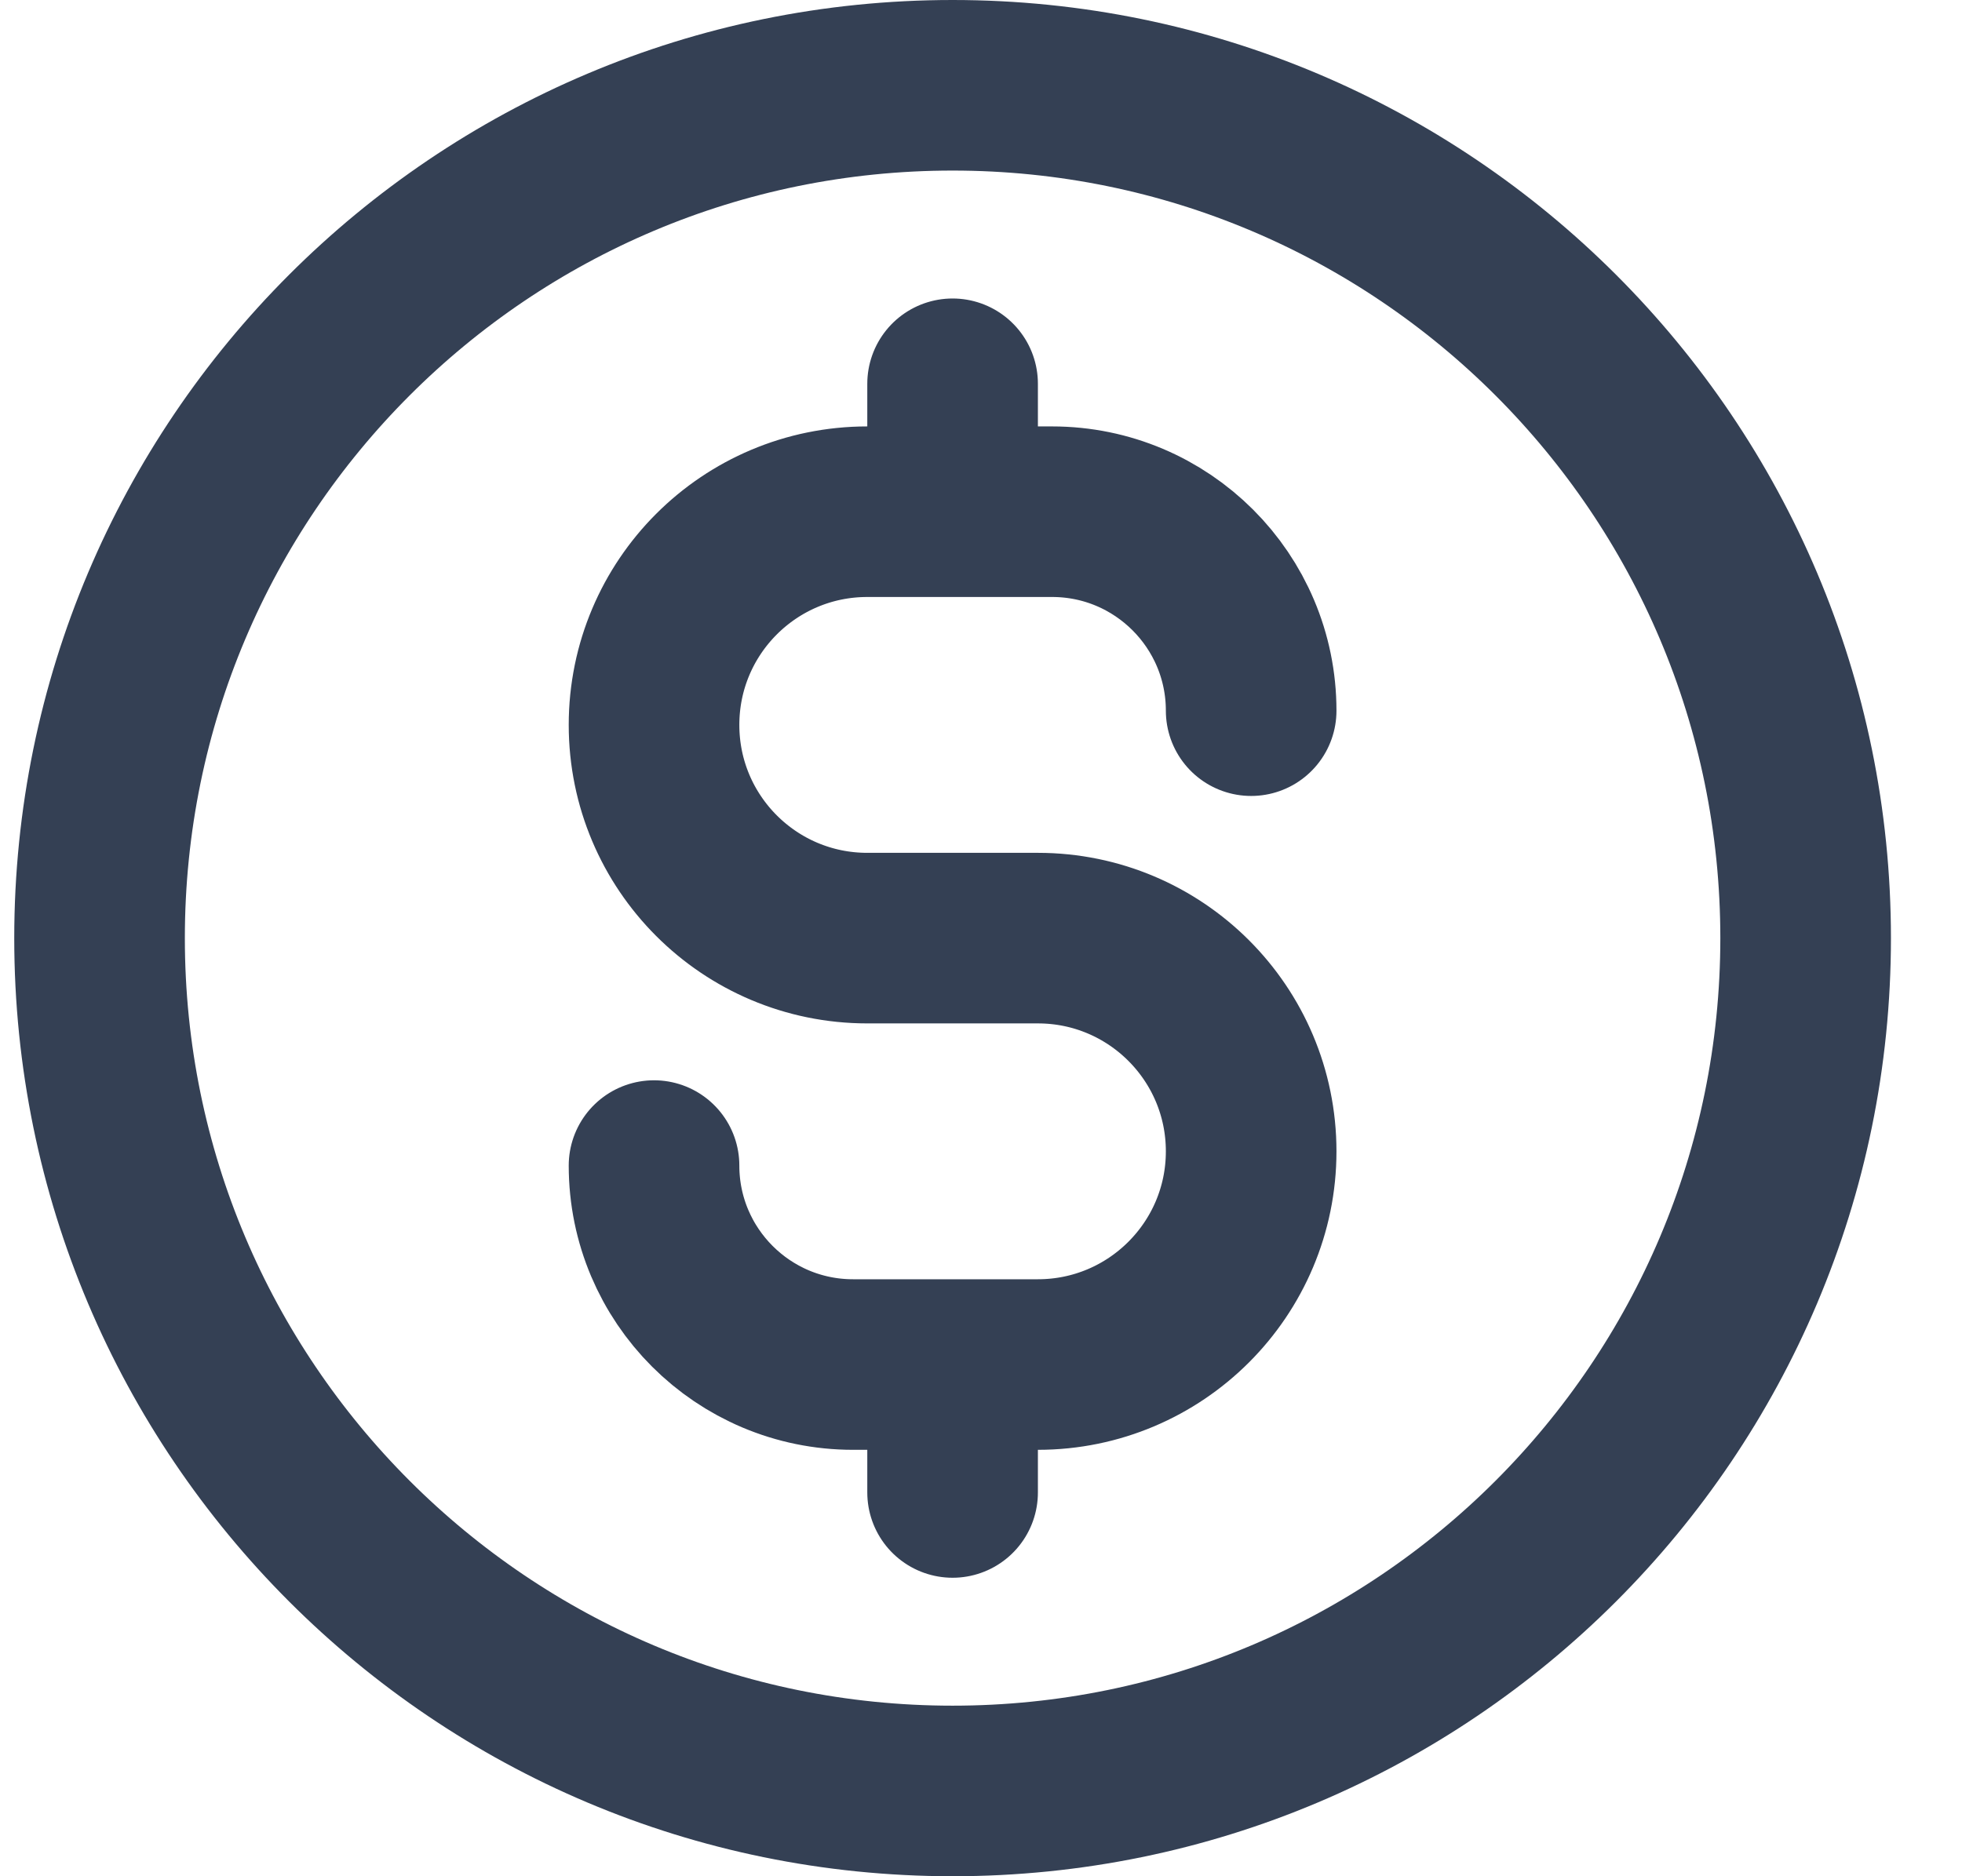 <svg width="23" height="22" viewBox="0 0 23 22" fill="none" xmlns="http://www.w3.org/2000/svg">
<path d="M7.667 13.667C7.667 14.955 8.711 16 10 16H12.167C13.547 16 14.667 14.881 14.667 13.5C14.667 12.119 13.547 11 12.167 11H10.167C8.786 11 7.667 9.881 7.667 8.5C7.667 7.119 8.786 6 10.167 6H12.333C13.622 6 14.667 7.045 14.667 8.333M11.167 4.5V6M11.167 16V17.5M21.167 11C21.167 16.523 16.689 21 11.167 21C5.644 21 1.167 16.523 1.167 11C1.167 5.477 5.644 1 11.167 1C16.689 1 21.167 5.477 21.167 11Z" stroke="#344054" stroke-width="2" stroke-linecap="round" stroke-linejoin="round"/>
</svg>
